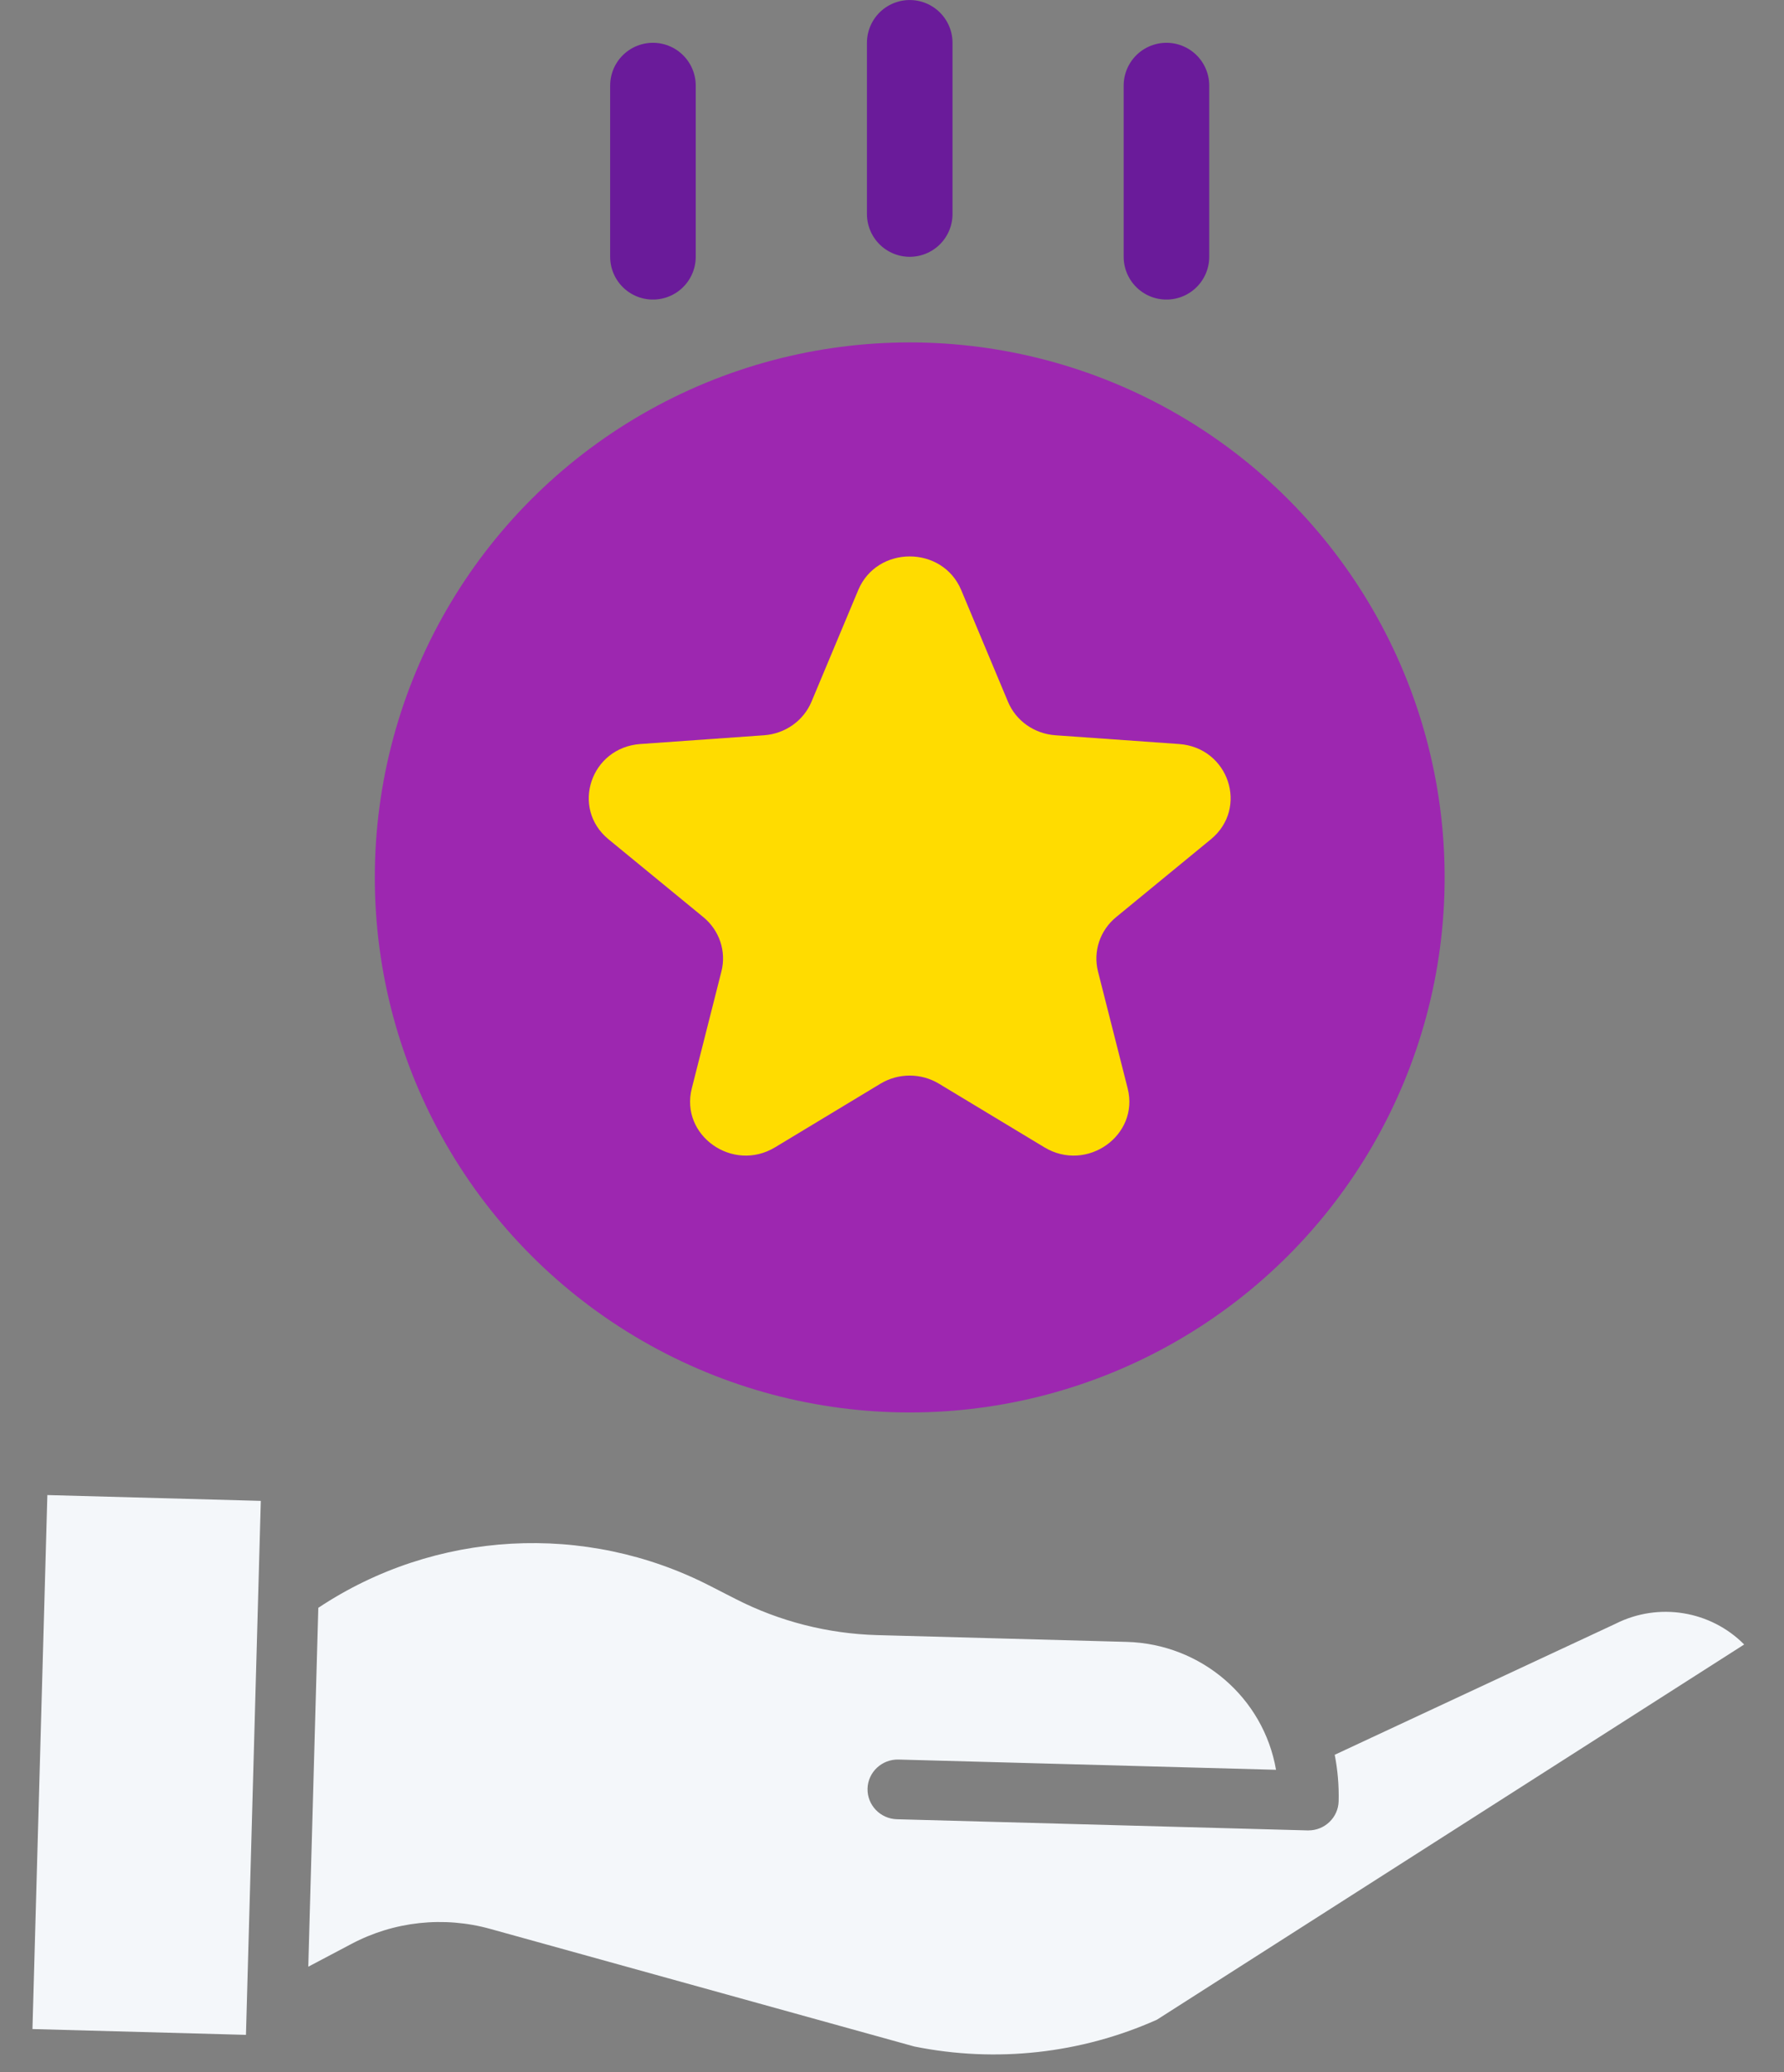 <svg width="31" height="36" viewBox="0 0 31 36" fill="none" xmlns="http://www.w3.org/2000/svg">
<rect x="0" y="0" width="31" height="36" fill="#808080" stroke="none"/>
<path d="M28.08 28.206C28.076 28.208 28.072 28.21 28.068 28.212L23.193 30.486C23.245 30.753 23.268 31.024 23.261 31.295C23.253 31.576 23.02 31.8 22.736 31.8C22.731 31.8 22.726 31.8 22.721 31.8L15.586 31.606C15.296 31.598 15.068 31.36 15.075 31.073C15.083 30.787 15.325 30.561 15.615 30.569L22.173 30.747C21.956 29.492 20.872 28.562 19.583 28.525L15.243 28.407C14.386 28.383 13.545 28.169 12.784 27.78L12.342 27.554C10.173 26.438 7.559 26.584 5.531 27.933L5.357 34.168L6.103 33.774C6.844 33.38 7.712 33.286 8.522 33.512L15.887 35.554C17.307 35.841 18.782 35.679 20.103 35.089L30.308 28.57C29.725 27.982 28.824 27.834 28.08 28.206Z" fill="#F4F7FA"/>
<path d="M0.564 35.251L0.823 25.974L4.532 26.075L4.274 35.352L0.564 35.251Z" fill="#F4F7FA"/>
<circle cx="15.808" cy="15.244" r="9.295" fill="#9D27B0"/>
<path d="M14.913 10.252C15.24 9.472 16.376 9.472 16.703 10.252L17.515 12.191C17.653 12.523 17.973 12.748 18.34 12.774L20.487 12.926C21.351 12.987 21.702 14.039 21.04 14.582L19.395 15.933C19.114 16.163 18.992 16.529 19.079 16.876L19.595 18.909C19.802 19.727 18.883 20.377 18.147 19.932L16.317 18.828C16.005 18.639 15.61 18.639 15.298 18.828L13.469 19.932C12.733 20.377 11.813 19.727 12.021 18.909L12.536 16.876C12.624 16.529 12.502 16.163 12.221 15.933L10.575 14.582C9.913 14.039 10.264 12.987 11.128 12.926L13.276 12.774C13.642 12.748 13.962 12.523 14.101 12.191L14.913 10.252Z" fill="#FFDC00"/>
<path d="M15.808 0.744V3.718M11.346 1.487V4.461M20.269 1.487V4.461" stroke="#6A1B9A" stroke-width="1.487" stroke-linecap="round"/>
</svg>
